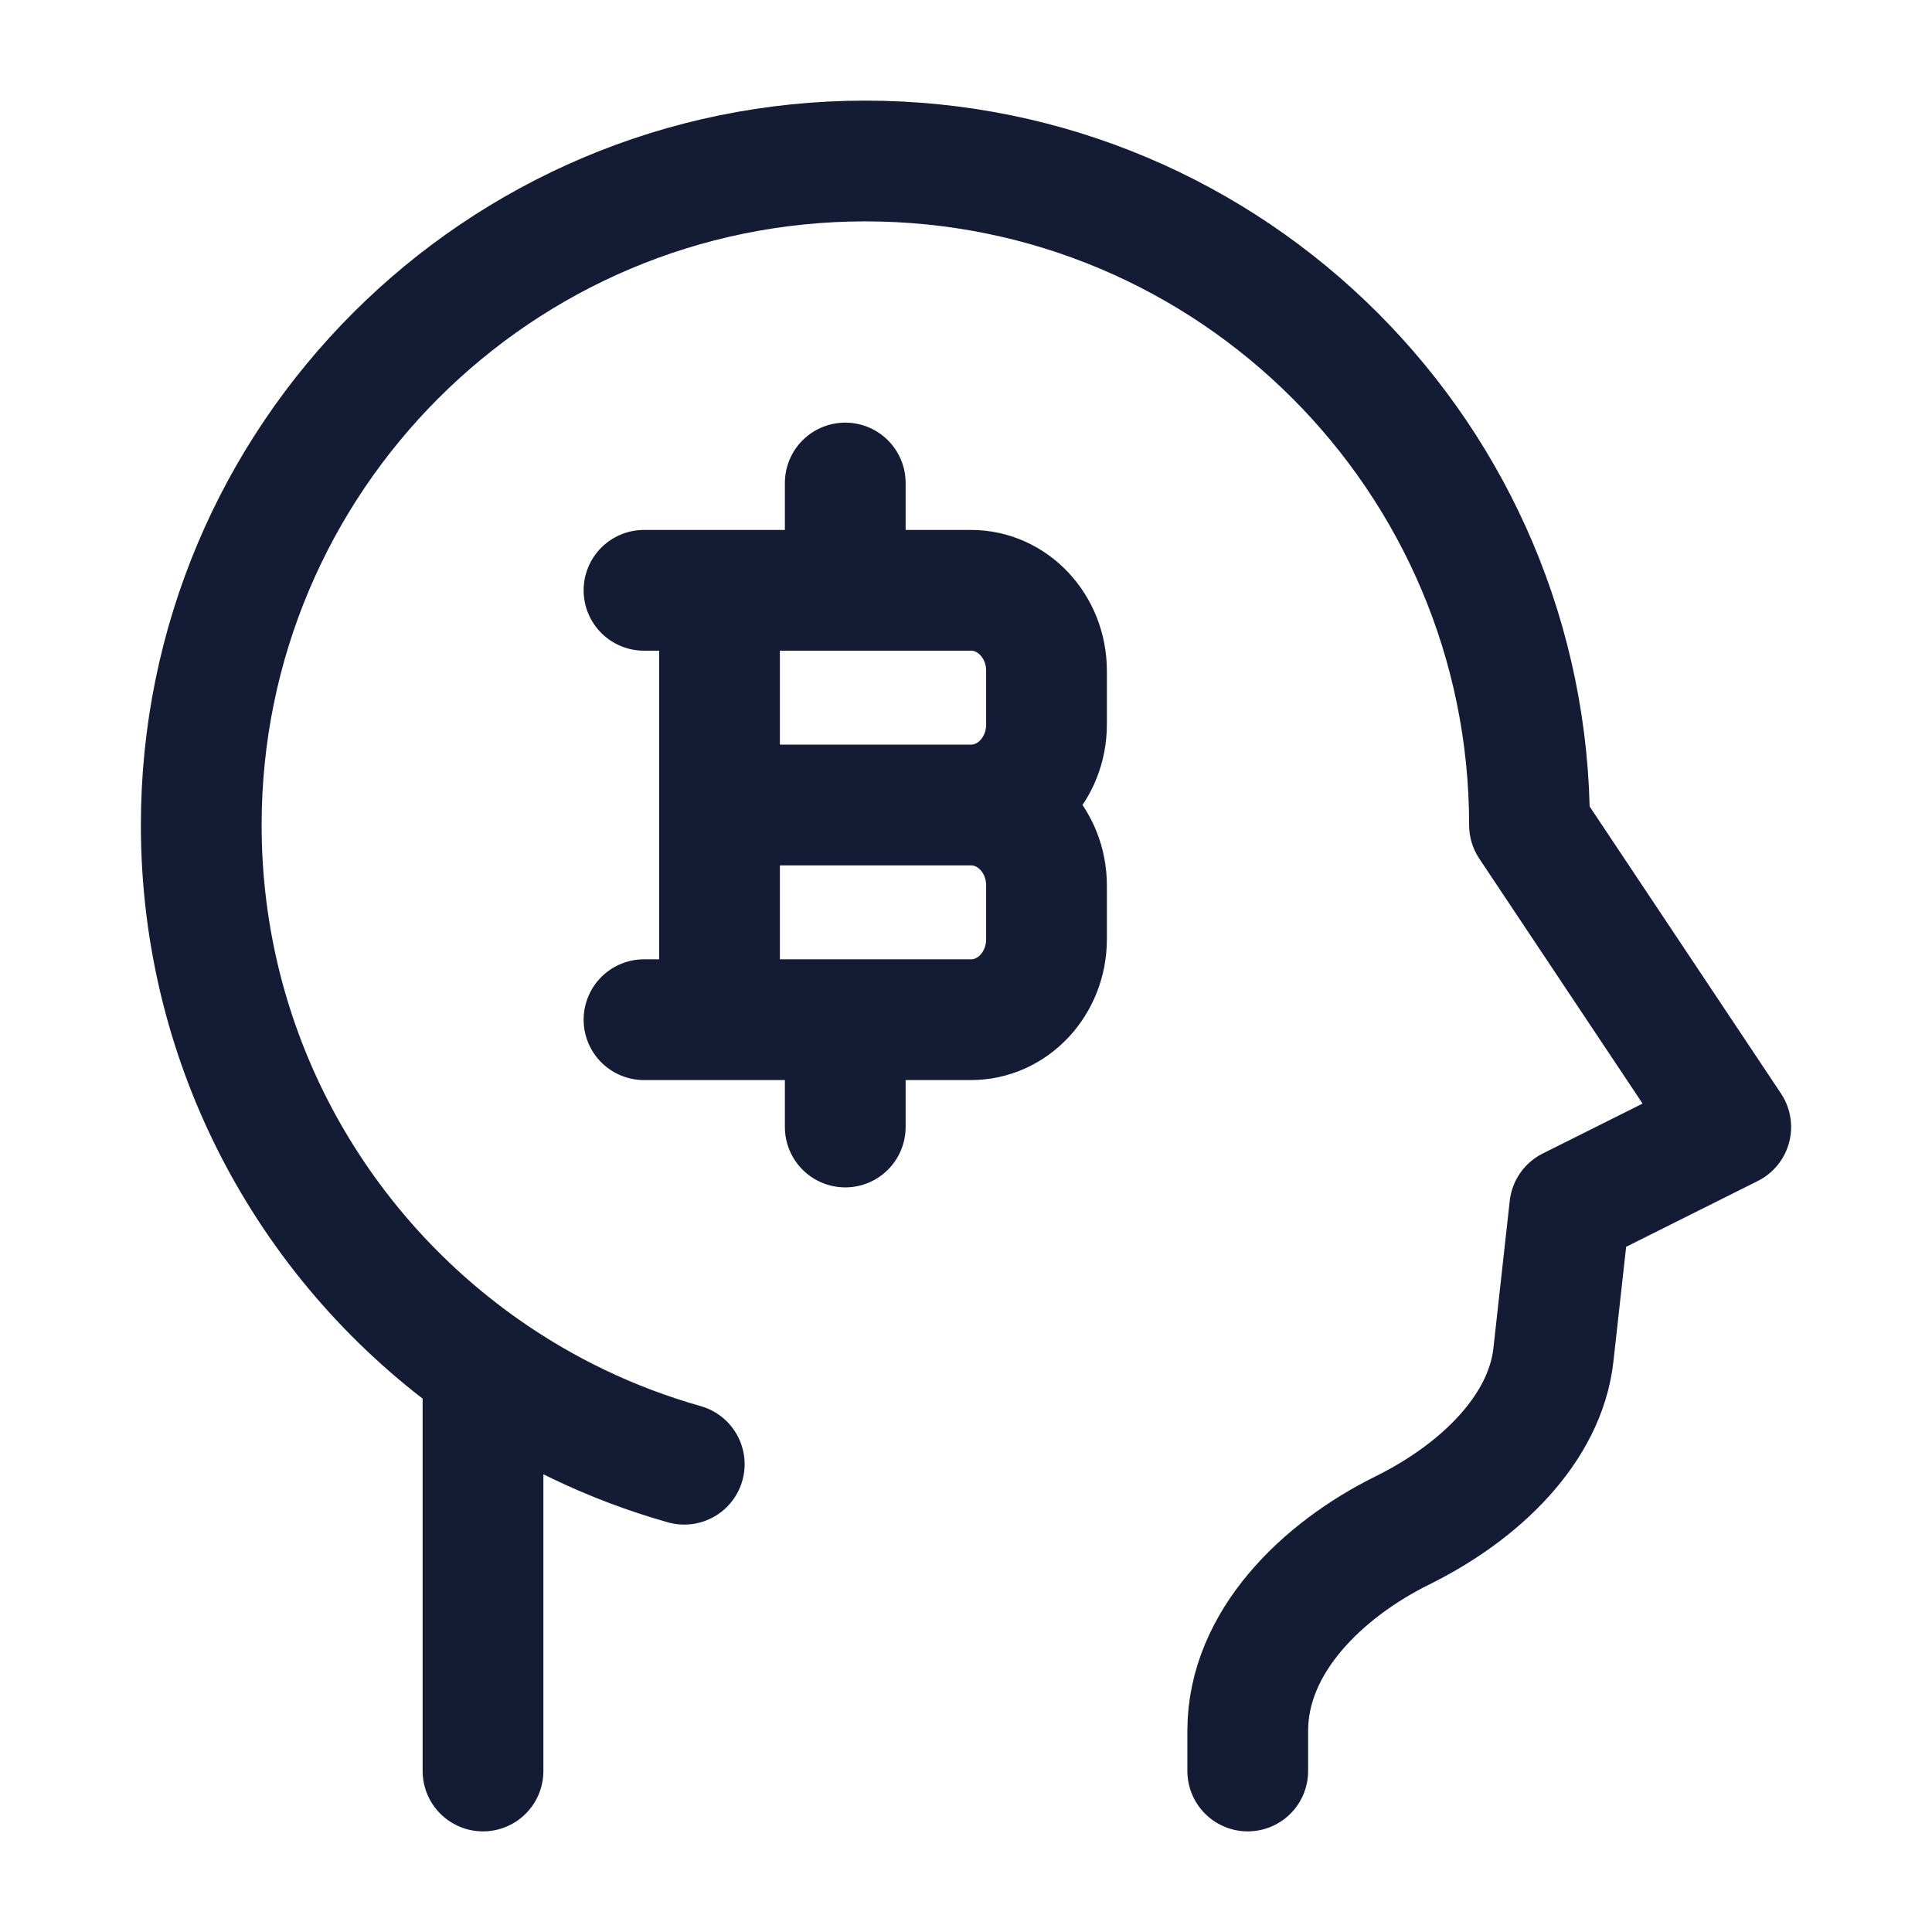<svg width="24" height="24" viewBox="0 0 24 24" fill="none" xmlns="http://www.w3.org/2000/svg">
<path d="M15.5 22V21.5C15.5 20.395 16.432 19.5 17.422 19.011C18.385 18.535 19.194 17.751 19.297 16.831L19.5 15L21.5 14L19 10.25C19 5.694 15.306 2 10.75 2C6.194 2 2.5 5.694 2.5 10.25C2.5 13.038 3.883 15.503 6 16.996M6 16.996V22M6 16.996C6.751 17.526 7.594 17.933 8.5 18.189" stroke="#141B34" stroke-width="1.5" stroke-linecap="round" stroke-linejoin="round"/>
<path d="M8.938 12.667L8.938 7.333M10.5 7.333V6M10.5 14V12.667M8.938 10H12.062M12.062 10C12.58 10 13 10.448 13 11V11.667C13 12.219 12.58 12.667 12.062 12.667H8M12.062 10C12.58 10 13 9.552 13 9V8.333C13 7.781 12.58 7.333 12.062 7.333H8" stroke="#141B34" stroke-width="1.5" stroke-linecap="round" stroke-linejoin="round"/>
</svg>
